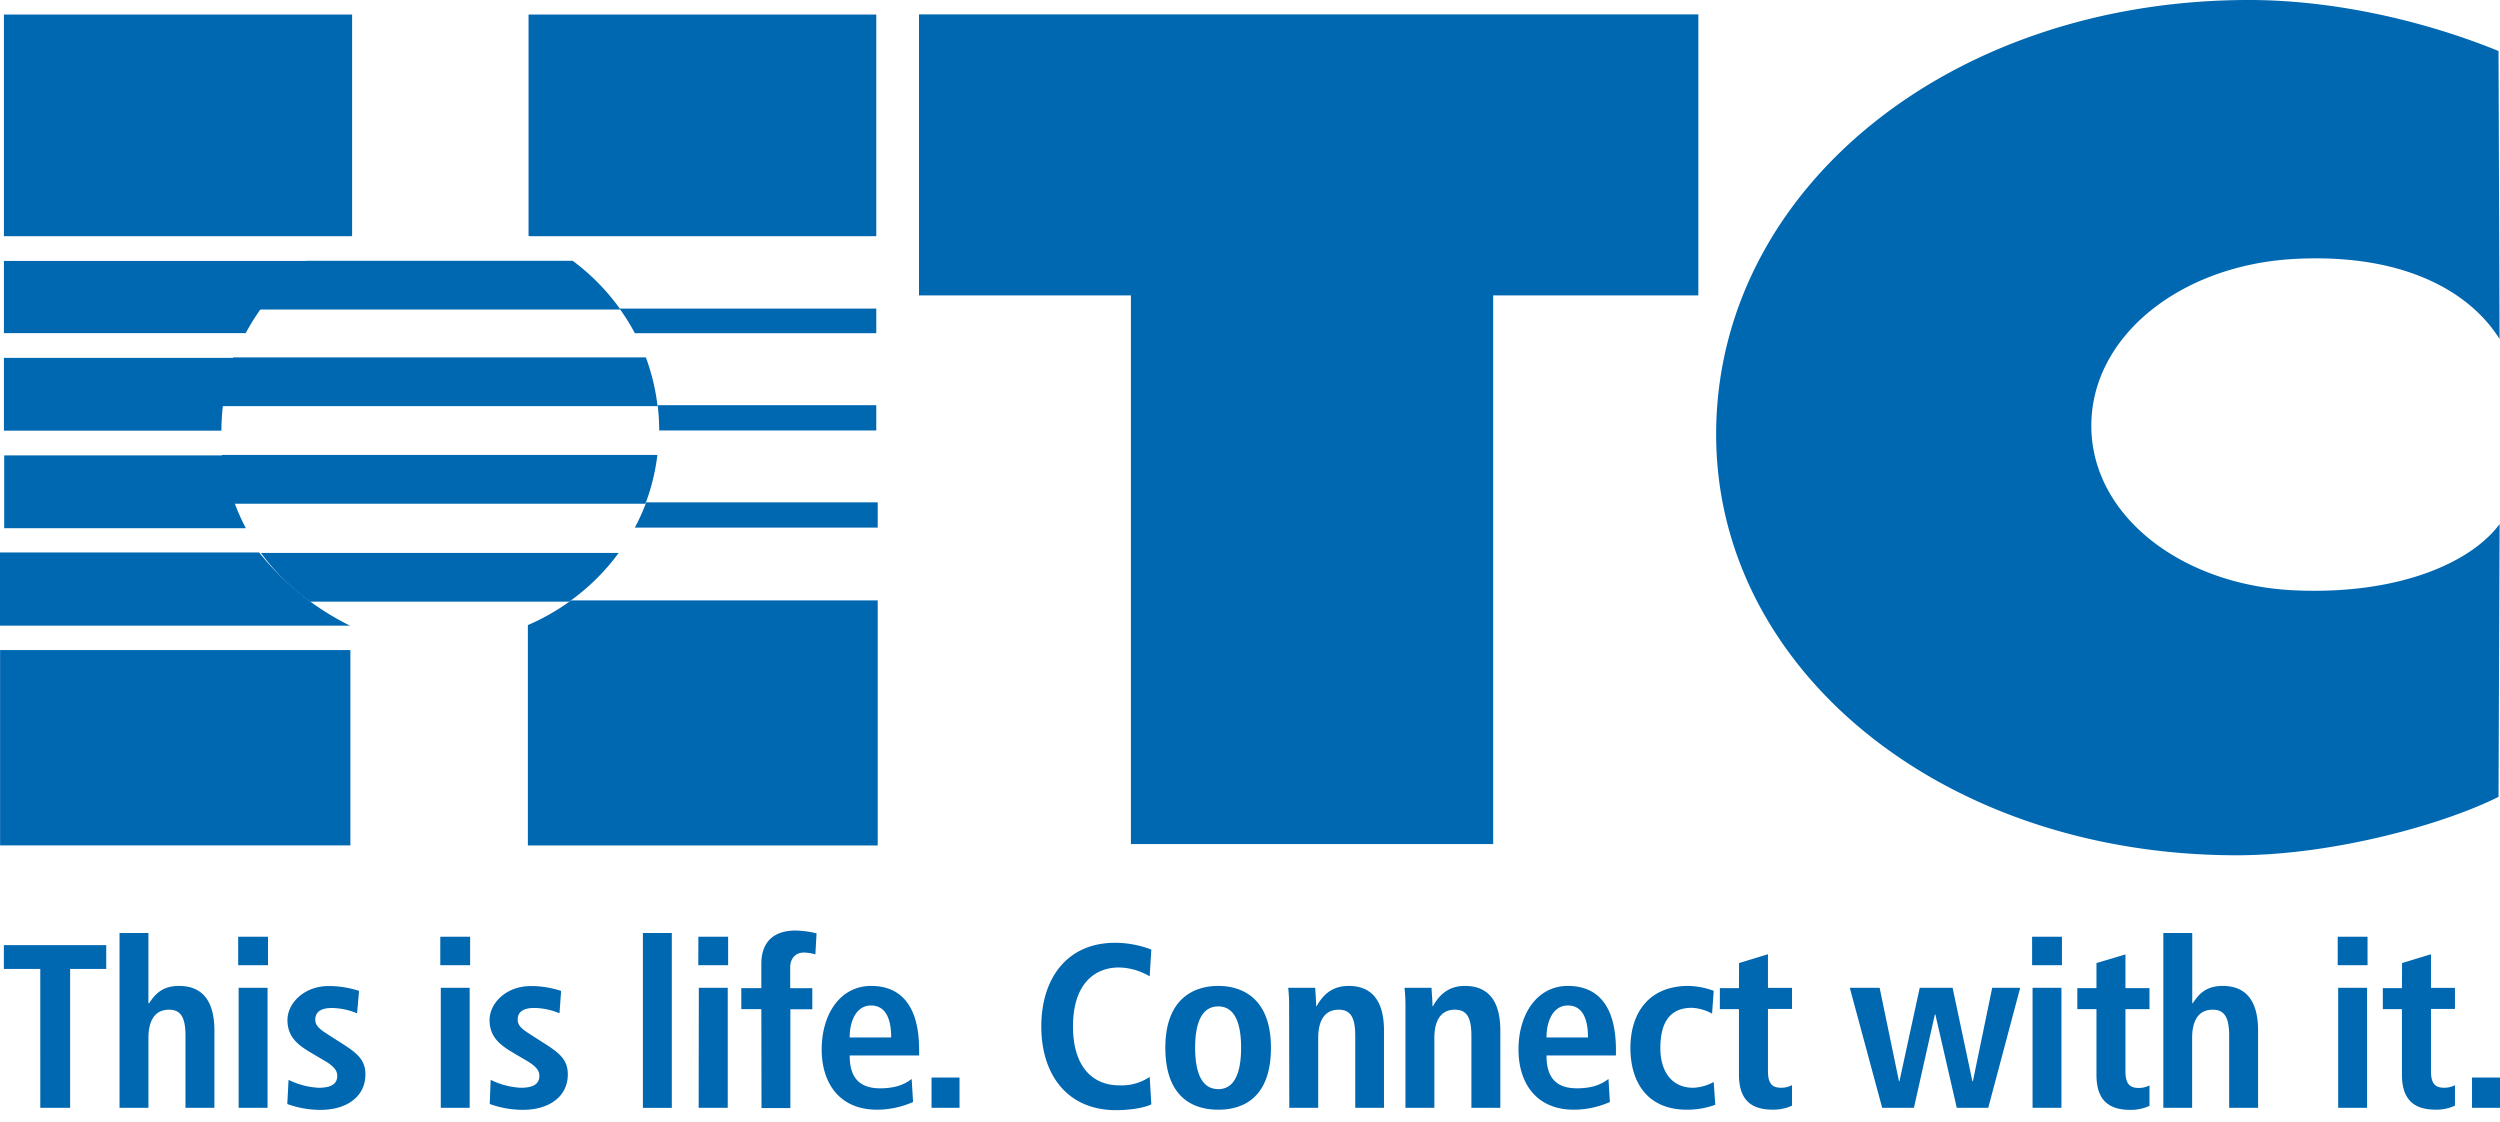 <?xml version="1.0" ?>
<svg xmlns="http://www.w3.org/2000/svg" viewBox="9 4.23 593.99 266.656">
	<g fill="#0067b1">
		<path d="M 159.8,129.58 L 217.54,129.58 L 217.54,123.58 L 162.54,123.58 A 49.18,49.18 0.0 0,1 159.84,129.58 M 134.42,152.75 L 134.42,205.11 L 217.54,205.11 L 217.54,146.88 L 144.7,146.88 A 53.13,53.13 0.0 0,1 134.42,152.75 M 9.02,158.69 L 92.25,158.69 L 92.25,205.1 L 9.02,205.1 L 9.02,158.69 M 70.57,135.49 L 9.0,135.49 L 9.0,152.89 L 92.17,152.89 A 63.64,63.64 0.0 0,1 70.57,135.49 M 165.62,106.51 L 217.2,106.51 L 217.2,100.51 L 165.26,100.51 A 50.19,50.19 0.0 0,1 165.62,106.43 M 134.58,7.68 L 134.58,60.26 L 134.8,60.35 L 217.2,60.35 L 217.2,7.68 L 134.58,7.68 M 159.86,83.39 L 217.2,83.39 L 217.2,77.56 L 156.2,77.56 A 49.91,49.91 0.0 0,1 159.84,83.39 M 82.24,66.23 L 9.93,66.23 L 9.93,83.38 L 67.38,83.38 A 51.34,51.34 0.0 0,1 82.24,66.23 M 9.93,60.35 L 92.44,60.35 L 92.66,60.26 L 92.66,7.68 L 9.93,7.68 L 9.93,60.35 M 62.0,112.43 L 10.0,112.43 L 10.0,129.73 L 67.42,129.73 A 49.13,49.13 0.0 0,1 62.04,112.43 M 61.61,106.51 A 49.23,49.23 0.0 0,1 64.73,89.26 L 9.93,89.26 L 9.93,106.56 L 61.61,106.56 M 602.9,128.74 C 596.12,137.93 578.83,145.61 554.14,144.49 C 527.25,143.26 505.89,126.68 505.89,105.39 C 505.89,84.1 527.03,67.3 553.89,65.77 C 579.67,64.31 595.68,73.29 602.89,84.77 L 602.64,16.35 C 585.64,9.41 564.08,4.23 543.34,4.23 C 472.04,4.23 416.75,49.48 416.75,107.44 C 416.75,163.62 470.95,207.44 540.44,207.44 C 562.99,207.44 589.31,200.24 602.64,193.56 L 602.9,128.74 M 277.7,204.78 L 363.77,204.78 L 363.77,74.42 L 412.52,74.42 L 412.52,7.65 L 227.35,7.65 L 227.35,74.42 L 277.7,74.42 L 277.7,204.46 L 277.7,204.78"/>
		<path d="M 145.07,66.19 L 81.85,66.19 A 51.78,51.78 0.0 0,0 70.5,77.78 L 156.42,77.78 A 51.78,51.78 0.0 0,0 145.07,66.19 M 162.45,89.14 L 64.45,89.14 A 49.27,49.27 0.0 0,0 61.68,100.73 L 165.23,100.73 A 49.29,49.29 0.0 0,0 162.45,89.14 M 165.19,112.32 L 61.72,112.32 A 49.27,49.27 0.0 0,0 64.57,123.91 L 162.35,123.91 A 49.26,49.26 0.0 0,0 165.19,112.32 M 156.0,135.6 L 71.0,135.6 A 51.75,51.75 0.0 0,0 82.7,147.19 L 144.22,147.19 A 51.5,51.5 0.0 0,0 156.0,135.6 M 18.57,234.44 L 9.92,234.44 L 9.92,228.79 L 34.24,228.79 L 34.24,234.44 L 25.66,234.44 L 25.66,267.44 L 18.575,267.44 L 18.57,234.44 M 37.4,225.91 L 44.26,225.91 L 44.26,242.58 L 44.43,242.58 C 45.65,240.8 47.26,238.48 51.52,238.48 C 58.0,238.48 59.94,243.3 59.94,249.06 L 59.94,267.44 L 53.07,267.44 L 53.07,250.33 C 53.07,245.96 51.96,244.13 49.14,244.13 C 45.54,244.13 44.266,247.13 44.266,250.83 L 44.266,267.44 L 37.4,267.44 L 37.4,225.91 M 65.59,226.79 L 72.68,226.79 L 72.68,233.55 L 65.59,233.55 L 65.59,226.79 M 65.7,238.92 L 72.57,238.92 L 72.57,267.44 L 65.7,267.44 L 65.7,238.92 M 77.56,260.8 A 18.34,18.34 0.0 0,0 84.7,262.68 C 87.19,262.68 89.13,262.07 89.13,259.86 C 89.13,258.75 88.58,257.7 86.13,256.26 L 83.3,254.6 C 80.42,252.88 77.3,251.05 77.3,246.6 C 77.3,242.66 81.13,238.51 87.16,238.51 A 23.0,23.0 0.0 0,1 94.31,239.67 L 93.84,245.0 A 15.85,15.85 0.0 0,0 87.84,243.73 C 85.07,243.73 83.91,244.78 83.91,246.5 C 83.91,248.04 85.13,248.87 87.12,250.15 L 90.5,252.31 C 94.04,254.58 95.82,256.19 95.82,259.51 C 95.82,264.77 91.39,267.93 85.18,267.93 A 23.0,23.0 0.0 0,1 77.26,266.54 L 77.56,260.8 M 113.61,226.79 L 120.7,226.79 L 120.7,233.55 L 113.61,233.55 L 113.61,226.79 M 113.73,238.92 L 120.59,238.92 L 120.59,267.44 L 113.73,267.44 L 113.73,238.92 M 125.58,260.8 A 18.4,18.4 0.0 0,0 132.72,262.68 C 135.22,262.68 137.15,262.07 137.15,259.86 C 137.15,258.75 136.6,257.7 134.15,256.26 L 131.32,254.6 C 128.45,252.88 125.32,251.05 125.32,246.6 C 125.32,242.66 129.14,238.51 135.18,238.51 A 23.0,23.0 0.0 0,1 142.32,239.67 L 141.93,244.99 A 15.81,15.81 0.0 0,0 135.93,243.72 C 133.17,243.72 132.0,244.77 132.0,246.49 C 132.0,248.03 133.22,248.86 135.22,250.14 L 138.59,252.3 C 142.14,254.57 143.91,256.18 143.91,259.5 C 143.91,264.76 139.48,267.92 133.28,267.92 A 22.9,22.9 0.0 0,1 125.36,266.53 L 125.58,260.8 M 161.75,225.91 L 168.62,225.91 L 168.62,267.45 L 161.75,267.45 L 161.75,225.91 M 174.93,226.79 L 182.0,226.79 L 182.0,233.55 L 174.91,233.55 L 174.93,226.79 M 175.04,238.92 L 181.91,238.92 L 181.91,267.44 L 175.0,267.44 L 175.04,238.92 M 189.89,244.0 L 185.13,244.0 L 185.13,239.0 L 189.89,239.0 L 189.89,233.19 C 189.89,229.09 191.82,225.32 198.08,225.32 A 23.79,23.79 0.0 0,1 203.01,225.99 L 202.73,230.99 A 10.31,10.31 0.0 0,0 200.02,230.55 C 198.02,230.55 196.75,231.93 196.75,234.09 L 196.75,239.02 L 202.0,239.02 L 202.0,244.02 L 196.79,244.02 L 196.79,267.5 L 189.93,267.5 L 189.89,244.0 M 225.94,266.06 A 21.22,21.22 0.0 0,1 217.41,267.89 C 208.22,267.89 204.23,261.3 204.23,253.6 C 204.23,245.07 208.72,238.48 215.97,238.48 C 222.12,238.48 227.38,242.08 227.38,253.71 L 227.38,255.0 L 210.88,255.0 C 210.88,259.87 212.82,262.81 218.13,262.81 C 222.34,262.81 224.34,261.53 225.61,260.59 L 225.94,266.06 M 220.74,250.72 C 220.74,245.72 219.07,243.13 215.97,243.13 C 212.37,243.13 210.88,246.95 210.88,250.72 L 220.74,250.72 M 230.33,260.24 L 236.98,260.24 L 236.98,267.44 L 230.33,267.44 L 230.33,260.24 M 282.55,266.61 C 281.11,267.39 277.68,268.0 274.19,268.0 C 262.45,268.0 256.41,259.41 256.41,248.12 C 256.41,236.83 262.41,228.23 273.97,228.23 A 24.58,24.58 0.0 0,1 282.55,229.84 L 282.16,236.21 A 14.7,14.7 0.0 0,0 274.85,234.1 C 268.99,234.1 263.94,238.1 263.94,248.1 C 263.94,258.1 268.99,262.1 274.85,262.1 A 11.93,11.93 0.0 0,0 282.16,260.1 L 282.55,266.61 M 298.45,238.48 C 304.27,238.48 310.97,241.53 310.97,253.16 C 310.97,265.16 304.27,267.89 298.45,267.89 C 292.63,267.89 285.88,265.12 285.88,253.16 C 285.88,241.53 292.63,238.48 298.45,238.48 M 298.45,263.01 C 302.88,263.01 303.88,257.92 303.88,253.16 C 303.88,248.4 302.88,243.35 298.45,243.35 C 294.02,243.35 292.96,248.35 292.96,253.16 C 292.96,257.97 294.0,263.0 298.45,263.0 M 315.29,243.63 A 38.17,38.17 0.0 0,0 315.07,238.92 L 321.49,238.92 C 321.55,240.36 321.71,241.86 321.71,243.3 L 321.82,243.3 C 322.82,241.58 324.76,238.48 329.41,238.48 C 335.89,238.48 337.83,243.3 337.83,249.06 L 337.83,267.44 L 331.0,267.44 L 331.0,250.33 C 331.0,245.96 329.89,244.13 327.07,244.13 C 323.47,244.13 322.2,247.13 322.2,250.83 L 322.2,267.44 L 315.33,267.44 L 315.29,243.63 M 342.93,243.63 A 40.25,40.25 0.0 0,0 342.71,238.92 L 349.13,238.92 C 349.18,240.36 349.35,241.86 349.35,243.3 L 349.46,243.3 C 350.46,241.58 352.4,238.48 357.05,238.48 C 363.53,238.48 365.47,243.3 365.47,249.06 L 365.47,267.44 L 358.6,267.44 L 358.6,250.33 C 358.6,245.96 357.49,244.13 354.67,244.13 C 351.07,244.13 349.8,247.13 349.8,250.83 L 349.8,267.44 L 342.93,267.44 L 342.93,243.63 M 391.5,266.06 A 21.22,21.22 0.0 0,1 382.97,267.89 C 373.78,267.89 369.79,261.3 369.79,253.6 C 369.79,245.07 374.28,238.48 381.53,238.48 C 387.68,238.48 392.94,242.08 392.94,253.71 L 392.94,255.0 L 376.44,255.0 C 376.44,259.87 378.38,262.81 383.69,262.81 C 387.9,262.81 389.9,261.53 391.17,260.59 L 391.5,266.06 M 386.3,250.72 C 386.3,245.72 384.64,243.13 381.53,243.13 C 377.94,243.13 376.44,246.95 376.44,250.72 L 386.3,250.72 M 416.54,266.73 A 19.71,19.71 0.0 0,1 409.78,267.89 C 400.37,267.89 396.38,261.3 396.38,253.21 C 396.38,245.12 400.59,238.48 410.17,238.48 A 18.68,18.68 0.0 0,1 416.17,239.64 L 415.78,245.07 A 11.0,11.0 0.0 0,0 410.97,243.68 C 405.76,243.68 403.49,247.17 403.49,253.27 C 403.49,258.58 406.04,262.68 411.3,262.68 A 11.0,11.0 0.0 0,0 416.17,261.3 L 416.54,266.73 M 422.19,233.05 L 429.06,230.95 L 429.06,238.95 L 434.77,238.95 L 434.77,243.95 L 429.06,243.95 L 429.06,258.74 C 429.06,261.79 430.17,262.67 432.16,262.67 A 5.4,5.4 0.0 0,0 434.77,262.06 L 434.77,266.93 A 10.59,10.59 0.0 0,1 430.17,267.88 C 425.07,267.88 422.17,265.55 422.17,259.57 L 422.17,244.0 L 417.63,244.0 L 417.63,239.0 L 422.17,239.0 L 422.19,233.05 M 468.83,245.24 L 468.72,245.24 L 463.74,267.44 L 456.2,267.44 L 448.5,238.92 L 455.59,238.92 L 460.19,261.13 L 460.3,261.13 L 465.12,238.92 L 472.93,238.92 L 477.63,261.13 L 477.75,261.13 L 482.34,238.92 L 488.99,238.92 L 481.4,267.44 L 473.92,267.44 L 468.83,245.24 M 491.82,226.79 L 498.91,226.79 L 498.91,233.55 L 491.82,233.55 L 491.82,226.79 M 491.93,238.92 L 498.79,238.92 L 498.79,267.44 L 491.93,267.44 L 491.93,238.92 M 507.11,233.05 L 514.0,231.0 L 514.0,239.0 L 519.71,239.0 L 519.71,244.0 L 514.0,244.0 L 514.0,258.79 C 514.0,261.84 515.11,262.72 517.11,262.72 A 5.39,5.39 0.0 0,0 519.71,262.11 L 519.71,266.98 A 10.55,10.55 0.0 0,1 515.11,267.93 C 510.02,267.93 507.11,265.6 507.11,259.62 L 507.11,244.0 L 502.56,244.0 L 502.56,239.0 L 507.11,239.0 L 507.11,233.05 M 523.0,225.91 L 529.87,225.91 L 529.87,242.58 L 530.0,242.58 C 531.22,240.8 532.82,238.48 537.09,238.48 C 543.57,238.48 545.51,243.3 545.51,249.06 L 545.51,267.44 L 538.64,267.44 L 538.64,250.33 C 538.64,245.96 537.53,244.13 534.71,244.13 C 531.1,244.13 529.84,247.13 529.84,250.83 L 529.84,267.44 L 523.0,267.44 L 523.0,225.91 M 564.43,226.79 L 571.52,226.79 L 571.52,233.55 L 564.43,233.55 L 564.43,226.79 M 564.54,238.92 L 571.41,238.92 L 571.41,267.44 L 564.54,267.44 L 564.54,238.92 M 579.72,233.05 L 586.59,230.95 L 586.59,238.95 L 592.29,238.95 L 592.29,243.95 L 586.59,243.95 L 586.59,258.74 C 586.59,261.79 587.69,262.67 589.69,262.67 A 5.35,5.35 0.0 0,0 592.29,262.06 L 592.29,266.93 A 10.52,10.52 0.0 0,1 587.69,267.88 C 582.6,267.88 579.69,265.55 579.69,259.57 L 579.69,244.0 L 575.15,244.0 L 575.15,239.0 L 579.69,239.0 L 579.72,233.05 M 596.34,260.24 L 602.99,260.24 L 602.99,267.44 L 596.34,267.44 L 596.34,260.24"/>
	</g>
</svg>